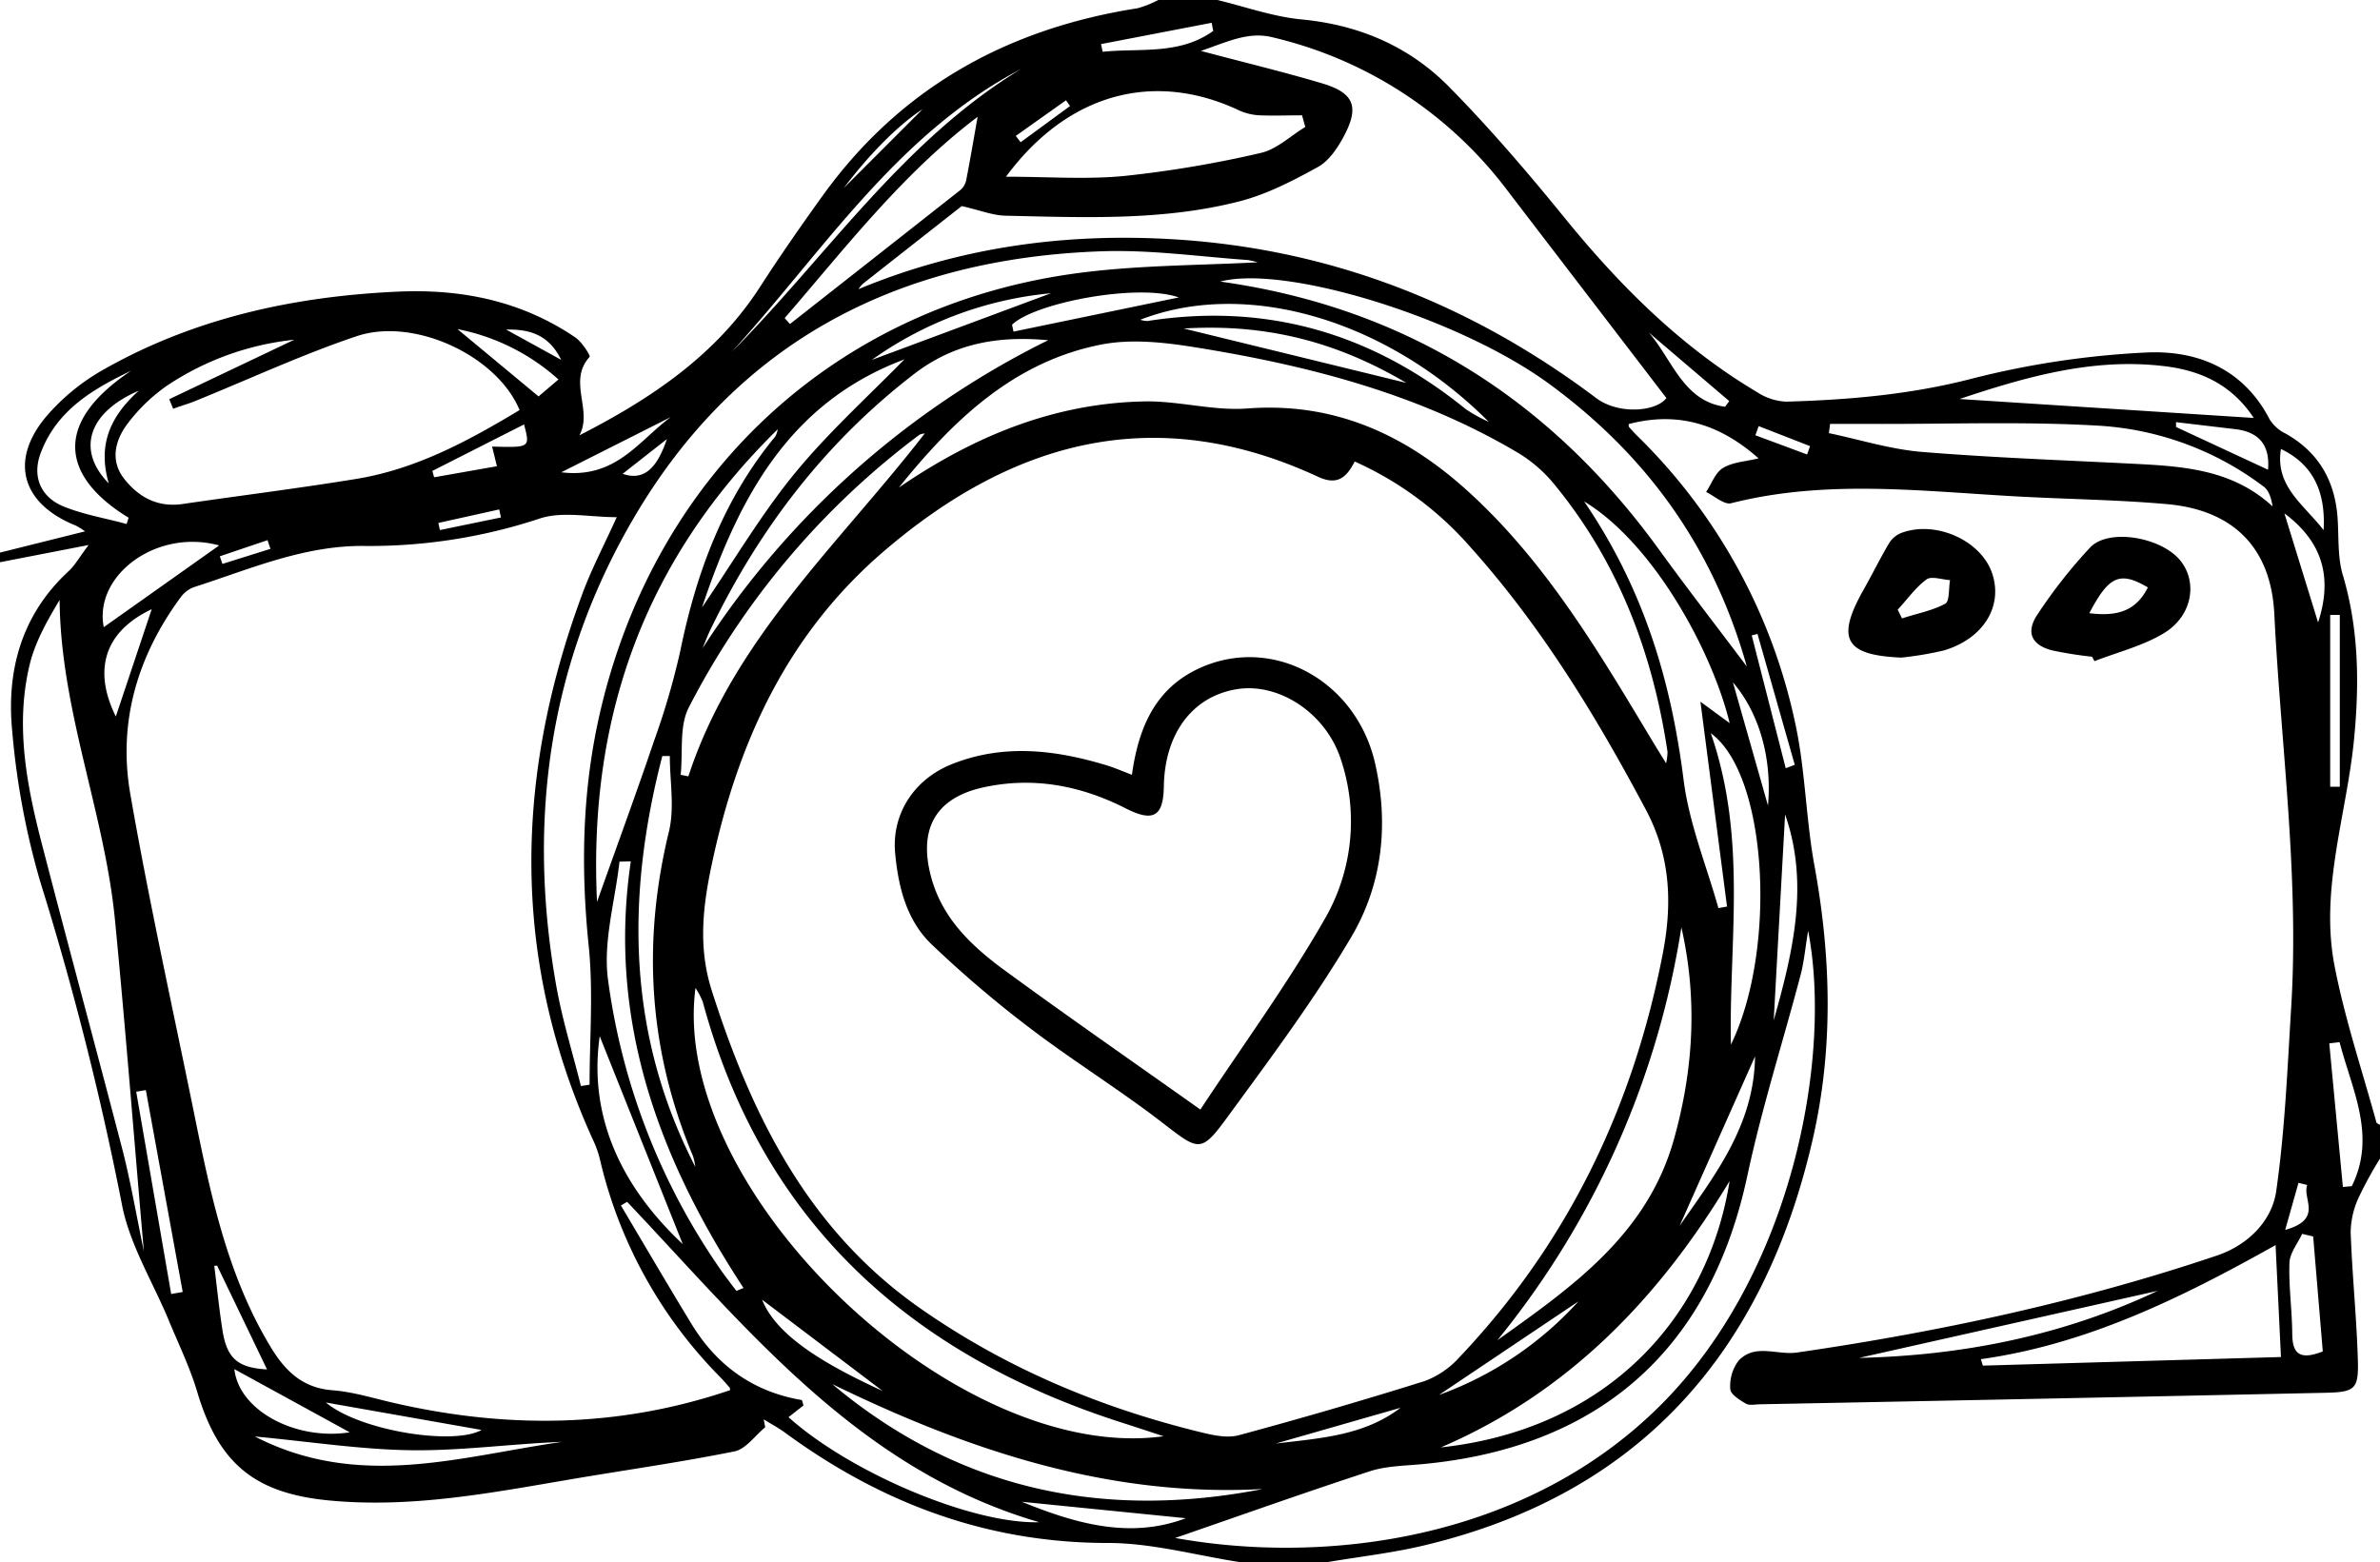<svg id="Layer_1" data-name="Layer 1" xmlns="http://www.w3.org/2000/svg" viewBox="0 0 495 325.01"><title>camera</title><path d="M1235.67,286.83v7a82.93,82.93,0,0,0-4.45,8.13,17.76,17.76,0,0,0-1.65,7.18c.31,8.81,1.22,17.6,1.49,26.41.2,6.27-.53,6.87-6.85,7q-58.71,1.26-117.42,2.39c-1,0-2.2.31-3-.13-1.29-.75-3.19-1.94-3.25-3a8.78,8.78,0,0,1,1.66-5.86c3.38-3.76,8.09-1.18,12.18-1.77,29.7-4.31,59-10.61,87.41-20.19,6.2-2.09,11.37-7,12.29-13.37,1.82-12.65,2.33-25.5,3.12-38.29,1.68-27.36-2.15-54.52-3.51-81.76-.69-13.83-8.53-21.66-22.37-22.88-9.61-.85-19.28-1-28.93-1.48-20.58-1-41.19-3.91-61.67,1.3-1.45.37-3.46-1.51-5.21-2.34,1.15-1.72,1.92-4.06,3.53-5,2-1.23,4.76-1.34,7.37-2-8.16-7.25-16.91-9.77-27-7.13,0,.33,0,.53.08.62.55.62,1.1,1.24,1.69,1.82a117.72,117.72,0,0,1,32.91,60c2.09,9.72,2.17,19.86,4,29.66,3.46,19.1,3.9,38.14-.48,57-10.2,44-35.86,73.5-80.85,84.18-6.61,1.57-13.41,2.33-20.12,3.47H998.67c-9.19-1.4-18.37-4-27.56-4-25.2,0-47.23-8.31-67.24-23-1.38-1-2.91-1.81-4.36-2.71l.31,1.64c-2.08,1.71-4,4.48-6.29,5-11.24,2.27-22.61,3.87-33.93,5.79-16.73,2.85-33.4,6.09-50.55,4.43-15.46-1.5-22.93-7.69-27.36-22.58-1.51-5.06-3.85-9.87-5.87-14.76-3.34-8.08-8.2-15.87-9.8-24.27a637.93,637.93,0,0,0-17-67.17,160,160,0,0,1-5.82-31.38c-1.21-12.56,2-24.14,11.74-33.14,1.34-1.24,2.26-2.93,4.16-5.44l-18.43,3.58v-2l17.69-4.42a14.31,14.31,0,0,0-1.9-1.19c-11.61-4.65-14-14-5.58-23.38a44.69,44.69,0,0,1,10.79-8.78c19-10.91,39.84-15.51,61.63-16.51,13.4-.62,25.84,1.94,37,9.5,1.37.92,3.21,3.79,3,4.06-4.62,5.1.73,11.11-2.13,16.33,15-7.68,28.43-16.69,37.59-30.9,4.15-6.44,8.53-12.73,13-18.94,16.17-22.46,38.42-34.77,65.48-39a21.4,21.4,0,0,0,4.43-1.77h12c5.89,1.41,11.72,3.52,17.69,4.09,12,1.14,22.39,5.61,30.67,14,8.5,8.63,16.42,17.88,24.06,27.28,11.54,14.19,24.3,26.92,40.12,36.31a11.89,11.89,0,0,0,6,1.92c13-.38,25.72-1.46,38.45-4.75a181.77,181.77,0,0,1,36.34-5.47c10.66-.53,20.3,3.39,25.73,13.93A8,8,0,0,0,1216,143c7,3.92,10.39,10,10.87,17.9.23,3.79,0,7.76,1,11.32,3.39,11.24,3.52,22.62,2.43,34.11-1.5,15.81-7.19,31.37-4.08,47.43,2.13,11,5.72,21.68,8.69,32.49C1234.94,286.5,1235.4,286.64,1235.67,286.83Zm-213.25-138c-1.73,3.43-3.68,5-7.61,3.18-33.68-15.63-63.38-7.67-90.42,15.58C904.27,184.9,894,207.5,888.64,232.94c-1.83,8.73-2.75,17.08.06,25.93,8.31,26.08,20.06,49.76,43.21,66,17.8,12.49,37.51,20.77,58.57,25.9,2.53.62,5.44,1.25,7.83.61q19.46-5.25,38.7-11.28a18.45,18.45,0,0,0,7.25-5c22.51-23.75,36.08-52,42.26-84,2-10.46,1.57-20.24-3.56-29.88-10.35-19.47-21.76-38.21-36.54-54.67A69.82,69.82,0,0,0,1022.42,148.83ZM892.52,342c-.05-.25,0-.45-.13-.56-.65-.75-1.29-1.51-2-2.22a95,95,0,0,1-24.86-44.86,20.36,20.36,0,0,0-1.24-3.79c-17.34-37.69-16.73-75.8-2.52-114.16,1.94-5.25,4.57-10.25,7.17-16-5.63,0-11.22-1.26-15.92.25a112.58,112.58,0,0,1-36.35,5.74c-12.68-.2-24,4.82-35.68,8.57a6,6,0,0,0-2.72,2.07c-9,12.19-13.09,26-10.51,40.89,3.81,21.93,8.63,43.69,13.08,65.51,3.46,17,6.82,34,15.87,49.16,3,5.1,6.62,8.92,13.07,9.42,4,.3,7.85,1.46,11.74,2.39C845.35,350.06,869,350,892.52,342Zm26.65-229c21.33-8.86,43.38-11.8,66.09-10.36,32.48,2.06,61.48,13.51,87.4,33,4.55,3.42,12.32,2.91,14.6,0l-32.94-43a85.58,85.58,0,0,0-49.11-32.08c-5-1.22-9.56,1.1-14.78,2.86,9.14,2.43,17.21,4.37,25.16,6.73,6.71,2,7.87,4.85,4.56,11.06-1.29,2.42-3.09,5.1-5.38,6.36-5.17,2.85-10.6,5.67-16.27,7.13-16,4.11-32.37,3.35-48.68,3-2.75-.06-5.48-1.19-9.13-2-6.23,4.89-13.41,10.53-20.58,16.18a7.09,7.09,0,0,0-.94,1.17Zm-70.44,25.13c-4.65-11.27-21.9-19.4-33.9-15.36-11.45,3.85-22.47,9-33.69,13.53-1.46.59-3,1-4.45,1.57l-.82-2,26-12.37A58.62,58.62,0,0,0,775.48,133a36.29,36.29,0,0,0-8.21,7.87c-2.63,3.45-3.79,7.72-.76,11.57s7,6,12.2,5.22c12-1.75,24-3.24,36-5.2C827.19,150.44,838.1,144.53,848.73,138.13Zm78.89,16.12c15.49-10.61,32.22-17.57,51.12-17.92,7.1-.13,14.3,2,21.33,1.47,18.11-1.37,32.86,5.41,45.81,17.13,16.28,14.73,27.28,33.43,38.44,52,.81,1.35,1.64,2.68,2.87,4.67a12.62,12.62,0,0,0,.3-2.35c-3.08-20.63-10.26-39.55-23.64-55.78a29.19,29.19,0,0,0-7.45-6.44c-20.81-12.35-43.82-18.23-67.42-22-6.28-1-13-1.73-19.15-.55-18.3,3.53-31,15.83-42.21,29.77Zm76.17-46.94.15.68a18.15,18.15,0,0,0-3.73-1.07c-10.12-.71-20.27-2.17-30.36-1.82-42,1.43-75.7,18.5-97.36,55.47-17.7,30.22-22.22,63-16.12,97.37,1.25,7,3.39,13.87,5.12,20.8l1.8-.28c0-9.63.8-19.34-.18-28.86-1.7-16.58-1.34-32.89,2.49-49.13,11.6-49.25,48.83-83.88,98.57-90.74,13.08-1.81,26.41-1.67,39.62-2.42Zm-18.7,265.44c31.21,5.63,72.63.51,100.8-27.47,27.81-27.62,35.87-72.89,30.84-98.84-.61,3.68-.85,6.49-1.56,9.18-3.64,13.81-8,27.46-11,41.41-8.81,41.77-36.6,57.53-67.86,60.38-3.62.33-7.39.37-10.78,1.48-13.55,4.43-27,9.22-40.44,13.86Zm-214.5-59.63c-2.08-23.93-3.82-46.42-6-68.87s-11.33-43.6-11.52-66.62c-2.63,4.38-5.09,8.76-6.23,13.45-3,12.49-.68,24.81,2.46,37,5.58,21.53,11.4,43,17,64.53C767.87,298.91,769,305.39,770.59,313.12Zm212.08,38.47c-2.81-.92-5.62-1.86-8.44-2.76-44.27-14.13-75-41.77-87.41-87.66a17,17,0,0,0-1.5-2.83C879.76,300.42,939.39,357.54,982.67,351.59Zm121.34-160c-7-25-21-44.21-41.26-59-18.65-13.61-54.63-24.76-68.29-21.19,38.74,5.43,68.84,24.66,91.5,56.08,5.71,7.87,11.71,15.6,18.08,24.07Zm-154.09-102c8.81,0,16.78.61,24.61-.16a233.07,233.07,0,0,0,28.34-4.78c3.33-.75,6.2-3.55,9.28-5.41l-.68-2.42c-2.94,0-5.88.11-8.81,0a11.71,11.71,0,0,1-4.22-1c-17.77-8.4-35.7-3.58-48.48,13.69Zm140.45,156.14a179.81,179.81,0,0,1-38.27,85.88c15.61-11.13,31.18-22,36.73-41.82C1092.92,275.17,1093.74,260.6,1090.37,245.73Zm-225.53-5.29c4.27-12,8.21-22.72,11.87-33.52a155.08,155.08,0,0,0,5.43-18.6c3.34-16.38,9-31.64,19.77-44.69a4.7,4.7,0,0,0,.52-1.51c-27.3,26.77-39.45,59.27-37.59,98.33Zm349.11,71.39c-19.87,11.15-39.35,20.64-61.29,23.73l.41,1.34,62-1.79Zm-342.85-9-1.29.76c4.88,8.21,9.7,16.46,14.67,24.62,5.26,8.65,12.8,14.11,22.89,15.84.15,0,.22.56.42,1.13l-3.12,2.44c12.72,11.46,38.12,22.28,52.14,21.85-37.52-10.93-60.57-40.13-85.71-66.64ZM958.67,123.6c-10.3-.94-19.46.56-27.85,7-18.61,14.33-32.33,32.34-42.44,53.32-.59,1.22-1.06,2.5-1.59,3.76A180.82,180.82,0,0,1,958.67,123.6Zm111.47,33.53c12.47,18.29,18.11,37.47,20.7,58,1.14,9,4.74,17.74,7.23,26.6l1.79-.33-5.53-42.61,6.08,4.46C1096.84,188.47,1084.67,165.93,1070.14,157.13ZM1121.3,141l-.25,1.93c6.42,1.34,12.79,3.36,19.28,3.9,14.92,1.22,29.9,1.74,44.86,2.51,10.06.52,20,1.32,28.15,8.84-.3-1.7-.76-3.31-1.83-4.1a63.09,63.09,0,0,0-34.12-12.69c-15.59-.92-31.27-.33-46.91-.38-3.06,0-6.12,0-9.18,0ZM1100.4,298.5c-14.65,24.3-33.48,44-60.06,55.41,34.59-3.74,55.57-27,60.06-55.41Zm47.82-162.67,61.19,3.94c-4.76-7.22-11.49-10-19-10.82C1175.85,127.29,1162.07,131.2,1148.22,135.83ZM933,143a3.23,3.23,0,0,0-1.08.25,165.09,165.09,0,0,0-48,56.75c-2,3.91-1.19,9.28-1.68,14l1.6.32C893.21,185.7,915.19,166,933,143Zm70.07,219.58c-31.93,1.69-61.09-8.09-89.31-21.84C940,362.75,970,369,1003.1,362.61ZM903.87,119l1.1,1.23q17.74-13.93,35.47-27.89a3.71,3.71,0,0,0,1.19-2.06c.84-4.31,1.57-8.65,2.37-13.15C928.38,88.94,916.52,104.36,903.87,119Zm196.8,151.13c9.57-19.57,7.74-56.08-4.18-64.78C1104.14,227.39,1100.23,248.83,1100.67,270.13ZM871.87,232l-2.36.07c-.9,8.16-3.42,16.52-2.4,24.43a137.54,137.54,0,0,0,23.72,60.85c1,1.39,2,2.69,3,4l1.48-.6C877.61,293.76,867,264.89,871.87,232Zm14.8-52.8c6.82-10,12.4-19.49,19.29-27.9s15-15.75,22.81-23.71C905.11,136.45,894.49,155.83,886.67,179.21Zm-1.38,116.4a12.41,12.41,0,0,0-.49-2.29c-9.22-22-10.63-44.38-5-67.52,1.2-5,.18-10.45.18-15.7h-1.56c-7.57,29.22-7.38,57.89,6.89,85.51ZM767,161.83l.42-1.31c-12.6-7.63-17.08-18.81.54-30.58-7.9,3.79-15.39,8.14-18.78,17-1.86,4.83-.22,9.15,4.6,11.2C758,159.88,762.67,160.63,767,161.83Zm210.81-42.49a5.24,5.24,0,0,0,1.48.27c24.84-3.89,46.79,2.56,66.21,18.31a30.34,30.34,0,0,0,4.8,2.65c-21.41-21.45-50.6-29.74-72.49-21.22ZM882.67,311.62,865.4,268.38C862.92,285.83,870.61,300.34,882.67,311.62Zm244.66,23.67c21.49-.49,42.38-4.63,62.09-13.94Zm-341.08-169c-13.07-3.58-26.11,6.27-24,17Zm7.33,185.3c21.7,11.23,42.89,4.18,64,1.17-10.41.39-20.84,1.86-31.25,1.74s-21-1.76-32.73-2.87Zm430.19-17.65-2-23.91-2.29-.54c-.93,2-2.57,4-2.64,6-.18,4.94.55,9.91.58,14.87C1217.47,334.44,1219,335.83,1223.77,333.94ZM953,67.2c-25.94,13.61-41.24,38.12-60.19,58.89C912.6,106.2,928.35,82.15,953,67.2Zm34,54,46.17,11.28c-14.59-8.6-29.11-12.33-46.2-11.32Zm124.94,101-2.37,42.89c4-14.2,7.44-28.41,2.35-42.9Zm115.33,47.41-2.15.26,2.83,29.87,1.85-.17c5.21-10.49,0-20.12-2.55-30ZM985.84,114.7c-8.45-3-30,1.1-34.68,5.68l.3,1.43ZM789.41,337.63c1,8.76,12.93,14.89,24,13.14Zm437.9-156.89h-2v35.74h2ZM771,279.58l-2,.34L776.27,322l2.4-.42Zm319,28.25c7.34-10.61,15.5-20.87,15.69-35.26ZM772.22,179.55c-10.52,5-11.9,13.37-7.46,22.32ZM922,127.69l37.26-13.86A76.25,76.25,0,0,0,922,127.69ZM808.45,344.57c7,5.87,26.54,9,32.38,5.71Zm-22.63-28.48-.58.06c.55,4.43,1,8.86,1.68,13.27.92,6,3.2,7.93,9.29,8.27Zm71-184.32a43.93,43.93,0,0,0-21-10.48l16.86,14Zm336.43,8.88v1l19.13,8.89c.45-5.25-2-7.9-6.91-8.45l-12.18-1.44Zm29.54,41.66c3.15-9.58.75-16.91-7-22.69ZM987.3,368.64l-34.12-3.42C964.26,369.71,975.61,373.06,987.3,368.64Zm236.64-205.53c.49-8.39-2.51-13.85-8.87-16.88C1213.8,154,1219.8,157.72,1223.94,163.11Zm-374.27-22-19.08,9.68.37,1.32,13.06-2.3-1-4.09C850.93,145.94,850.93,145.94,849.67,141.15ZM969.67,62,970,63.6c7.8-.8,16,.71,23-4.34l-.32-1.69Zm70.28,281a72.25,72.25,0,0,0,29-19.46ZM932.55,75.55c-5.9,3.79-14,12.22-20.47,22.25l-.89-.88Zm-8.28,266.64-25.09-19c3,7.64,13.42,13.64,25.1,19Zm175.18-204.75.88-1.17L1083.6,122C1088.48,127.64,1090.79,136.29,1099.45,137.44Zm-336.14,16c-2.24-7.61-.14-13.61,6.22-19.34-10.66,4.58-12.95,12.48-6.22,19.3Zm94.1-2.37c11.41,1.42,16.21-6.7,22.79-11.49Zm254.66,61.56,1.88-.71-7.75-27.22L1105,185Zm-3.69,7.77c.88-9.87-1.84-19.3-7.29-25.63Zm-76.43,125.27L1006,353.11C1015.07,352,1024.29,351.53,1031.95,345.67Zm184-37c8-2.25,3.51-6.44,4.58-9.34l-1.81-.46ZM870.17,151.39c4.29,1.48,7.08-.93,9.2-7.22Zm236.28-9.92-.69,1.9,10.76,4,.61-1.74Zm-261.59,19-.36-1.67-12.66,2.81.32,1.48Zm1-39.13,11.52,6.34c-2.71-5.55-7-6.38-11.56-6.3ZM963.23,74.88l-.86-1.18-10.43,7.4,1,1.32ZM796.92,167l-.61-1.81-9.92,3.36.54,1.58Z" transform="translate(-740.67 -52.83)"/><path d="M1136.13,189.62c-11.77-.49-13.66-3.88-7.83-14.19,1.84-3.25,3.48-6.62,5.4-9.82a5.28,5.28,0,0,1,2.63-2c7.11-2.51,16.31,1.68,18.64,8.39,2.38,6.87-1.73,13.66-10,16.13A71.51,71.51,0,0,1,1136.13,189.62Zm-.78-10,.9,1.85c3-1,6.25-1.58,9-3.06.93-.51.68-3.21,1-4.91-1.67-.09-3.85-.9-4.9-.14-2.33,1.71-4,4.16-6,6.3Z" transform="translate(-740.67 -52.83)"/><path d="M1175.8,189.44a82.2,82.2,0,0,1-8.32-1.32c-4.25-1.1-5.54-3.73-3.08-7.42a104.09,104.09,0,0,1,11-14c3.88-4.08,15-2.1,18.84,2.86,3.54,4.52,2.34,11.46-3.54,15-4.38,2.64-9.58,3.92-14.42,5.8Zm-.59-9.06c6.27.81,9.88-.78,12.18-5.36-5.83-3.42-8.11-2.41-12.18,5.37Z" transform="translate(-740.67 -52.83)"/><path d="M976.09,214c1.42-10.2,5.09-18.3,14.53-22.39,15-6.51,32,2.84,36,19.8,2.94,12.68,1.63,25.27-4.89,36.3-7.58,12.83-16.54,24.89-25.37,36.94-6,8.26-6.16,7.69-14.18,1.53-8.83-6.79-18.35-12.68-27.22-19.43a238.82,238.82,0,0,1-20.47-17.42c-5.26-5-7-12-7.65-19.09-.72-8.13,3.95-15.32,11.79-18.45,10.77-4.3,21.56-3,32.3.27C972.46,212.54,974,213.19,976.09,214Zm14.26,69.6c8.75-13.27,18-25.91,25.72-39.39a40.58,40.58,0,0,0,3.49-33.37c-3.13-9.73-13-16.15-21.83-14.62-9.11,1.57-14.81,9.24-15,20.18-.1,6.33-2.21,7.5-8,4.55-9.36-4.75-19.23-6.6-29.55-4.33-10,2.19-13.52,8.73-10.85,18.65,2.27,8.44,8.15,14.09,14.74,19,13.12,9.62,26.53,18.92,41.28,29.38Z" transform="translate(-740.67 -52.83)"/></svg>